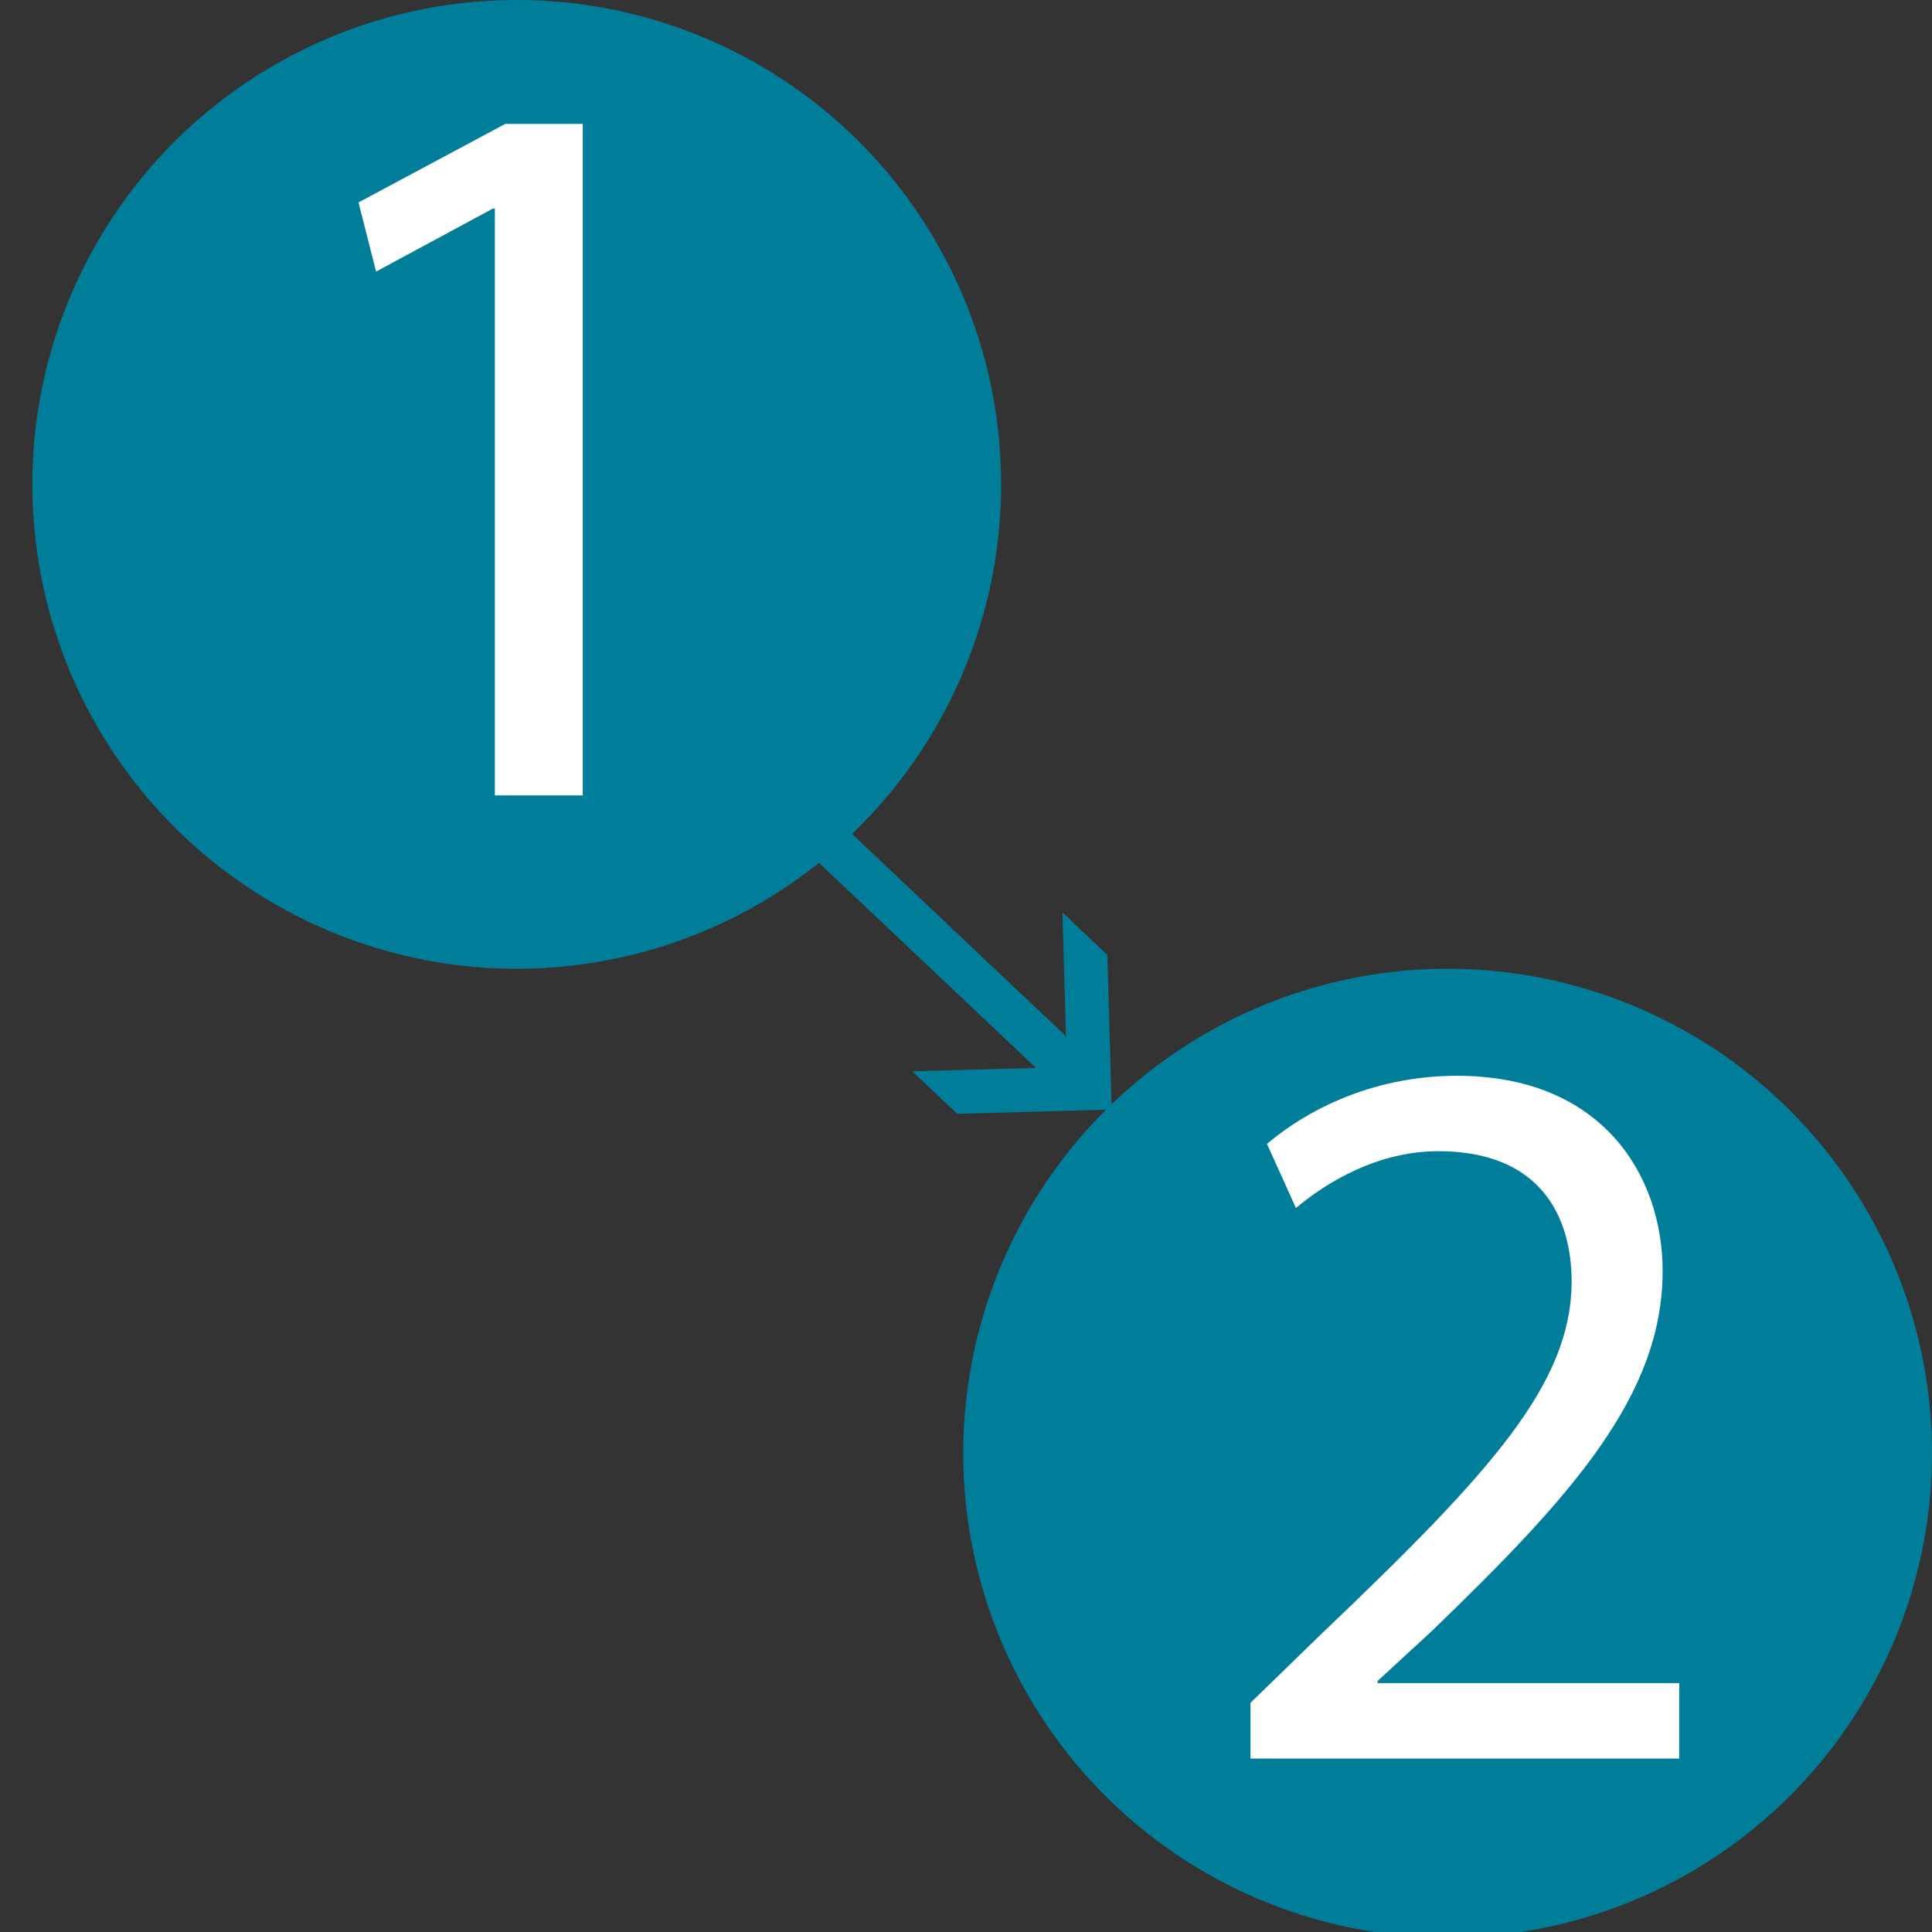 <?xml version="1.0" encoding="utf-8"?>
<!-- Generator: Adobe Illustrator 16.0.4, SVG Export Plug-In . SVG Version: 6.00 Build 0)  -->
<!DOCTYPE svg PUBLIC "-//W3C//DTD SVG 1.1//EN" "http://www.w3.org/Graphics/SVG/1.1/DTD/svg11.dtd">
<svg version="1.1" id="Layer_1" xmlns="http://www.w3.org/2000/svg" xmlns:xlink="http://www.w3.org/1999/xlink" x="0px" y="0px"
	 width="35px" height="35px" viewBox="288.5 378.5 35 35" enable-background="new 288.5 378.5 35 35" xml:space="preserve">
<rect x="288.5" y="378.5" width="35" height="35" fill="#333333" stroke="none"/>
<circle fill="#007D99" cx="297.861" cy="387.275" r="8.775"/>
<circle fill="#007D99" cx="314.725" cy="404.825" r="8.775"/>
<g>
	<path fill="#FFFFFF" d="M297.465,382.279h-0.037l-2.115,1.141l-0.318-1.253l2.657-1.422h1.405v12.165h-1.592V382.279z"/>
</g>
<g>
	<path fill="#FFFFFF" d="M311.154,410.359v-1.011l1.29-1.254c3.106-2.958,4.512-4.53,4.528-6.364c0-1.234-0.599-2.375-2.414-2.375
		c-1.104,0-2.021,0.562-2.581,1.029l-0.525-1.161c0.843-0.71,2.042-1.234,3.444-1.234c2.621,0,3.724,1.796,3.724,3.536
		c0,2.248-1.628,4.061-4.191,6.532l-0.974,0.897v0.037h5.466v1.367H311.154z"/>
</g>
<g>
	<g>
		<g>
			<polygon fill="#007D99" points="302.652,393.485 305.856,396.512 307.267,397.846 305.027,397.908 305.841,398.678 308.64,398.6 
				308.561,395.8 307.747,395.03 307.812,397.271 306.398,395.937 303.197,392.908 			"/>
		</g>
	</g>
</g>
</svg>
